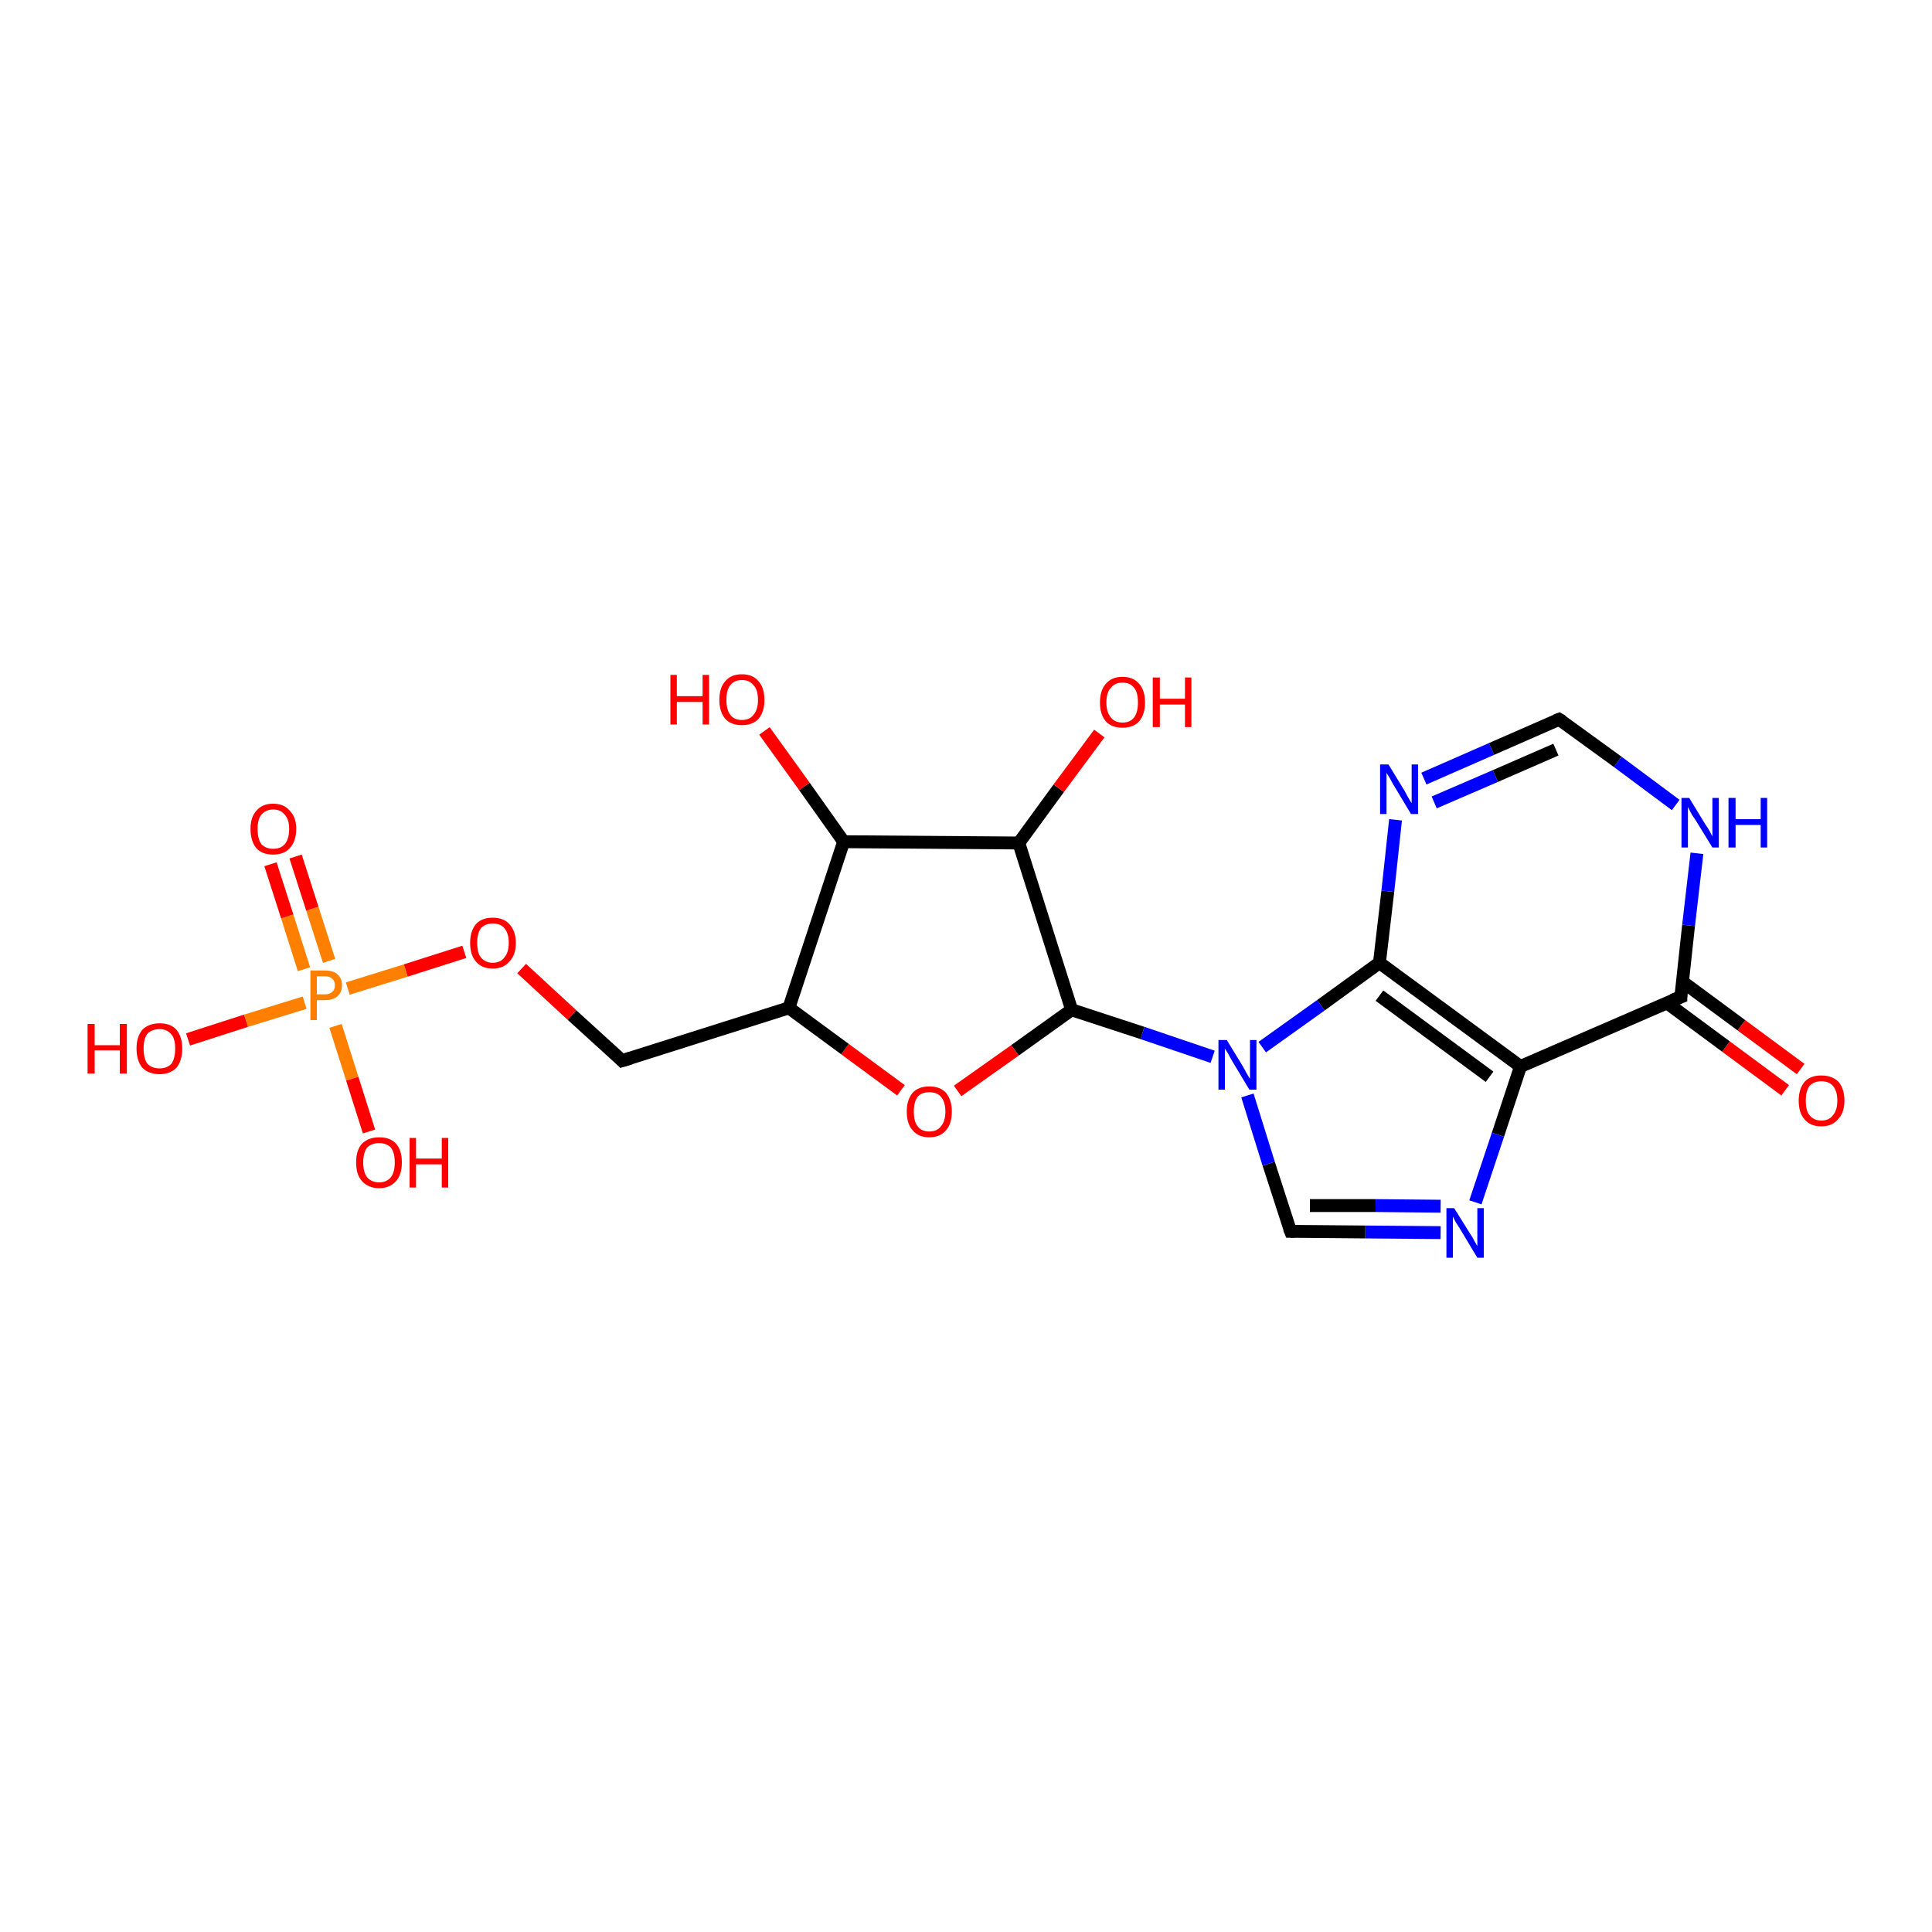 <?xml version='1.0' encoding='iso-8859-1'?>
<svg version='1.1' baseProfile='full'
              xmlns='http://www.w3.org/2000/svg'
                      xmlns:rdkit='http://www.rdkit.org/xml'
                      xmlns:xlink='http://www.w3.org/1999/xlink'
                  xml:space='preserve'
width='300px' height='300px' viewBox='0 0 300 300'>
<!-- END OF HEADER -->
<rect style='opacity:1.0;fill:#FFFFFF;stroke:none' width='300.0' height='300.0' x='0.0' y='0.0'> </rect>
<path class='bond-0 atom-0 atom-1' d='M 277.2,169.3 L 268.0,162.5' style='fill:none;fill-rule:evenodd;stroke:#FF0000;stroke-width:2.0px;stroke-linecap:butt;stroke-linejoin:miter;stroke-opacity:1' />
<path class='bond-0 atom-0 atom-1' d='M 268.0,162.5 L 258.8,155.7' style='fill:none;fill-rule:evenodd;stroke:#000000;stroke-width:2.0px;stroke-linecap:butt;stroke-linejoin:miter;stroke-opacity:1' />
<path class='bond-0 atom-0 atom-1' d='M 279.6,166.0 L 270.4,159.2' style='fill:none;fill-rule:evenodd;stroke:#FF0000;stroke-width:2.0px;stroke-linecap:butt;stroke-linejoin:miter;stroke-opacity:1' />
<path class='bond-0 atom-0 atom-1' d='M 270.4,159.2 L 261.2,152.4' style='fill:none;fill-rule:evenodd;stroke:#000000;stroke-width:2.0px;stroke-linecap:butt;stroke-linejoin:miter;stroke-opacity:1' />
<path class='bond-1 atom-1 atom-2' d='M 261.0,154.8 L 236.1,165.6' style='fill:none;fill-rule:evenodd;stroke:#000000;stroke-width:2.0px;stroke-linecap:butt;stroke-linejoin:miter;stroke-opacity:1' />
<path class='bond-2 atom-2 atom-3' d='M 236.1,165.6 L 232.6,176.2' style='fill:none;fill-rule:evenodd;stroke:#000000;stroke-width:2.0px;stroke-linecap:butt;stroke-linejoin:miter;stroke-opacity:1' />
<path class='bond-2 atom-2 atom-3' d='M 232.6,176.2 L 229.1,186.7' style='fill:none;fill-rule:evenodd;stroke:#0000FF;stroke-width:2.0px;stroke-linecap:butt;stroke-linejoin:miter;stroke-opacity:1' />
<path class='bond-3 atom-3 atom-4' d='M 223.7,191.4 L 212.0,191.3' style='fill:none;fill-rule:evenodd;stroke:#0000FF;stroke-width:2.0px;stroke-linecap:butt;stroke-linejoin:miter;stroke-opacity:1' />
<path class='bond-3 atom-3 atom-4' d='M 212.0,191.3 L 200.4,191.2' style='fill:none;fill-rule:evenodd;stroke:#000000;stroke-width:2.0px;stroke-linecap:butt;stroke-linejoin:miter;stroke-opacity:1' />
<path class='bond-3 atom-3 atom-4' d='M 223.7,187.3 L 213.6,187.2' style='fill:none;fill-rule:evenodd;stroke:#0000FF;stroke-width:2.0px;stroke-linecap:butt;stroke-linejoin:miter;stroke-opacity:1' />
<path class='bond-3 atom-3 atom-4' d='M 213.6,187.2 L 203.4,187.2' style='fill:none;fill-rule:evenodd;stroke:#000000;stroke-width:2.0px;stroke-linecap:butt;stroke-linejoin:miter;stroke-opacity:1' />
<path class='bond-4 atom-4 atom-5' d='M 200.4,191.2 L 197.0,180.7' style='fill:none;fill-rule:evenodd;stroke:#000000;stroke-width:2.0px;stroke-linecap:butt;stroke-linejoin:miter;stroke-opacity:1' />
<path class='bond-4 atom-4 atom-5' d='M 197.0,180.7 L 193.7,170.1' style='fill:none;fill-rule:evenodd;stroke:#0000FF;stroke-width:2.0px;stroke-linecap:butt;stroke-linejoin:miter;stroke-opacity:1' />
<path class='bond-5 atom-5 atom-6' d='M 196.0,162.6 L 205.1,156.1' style='fill:none;fill-rule:evenodd;stroke:#0000FF;stroke-width:2.0px;stroke-linecap:butt;stroke-linejoin:miter;stroke-opacity:1' />
<path class='bond-5 atom-5 atom-6' d='M 205.1,156.1 L 214.2,149.5' style='fill:none;fill-rule:evenodd;stroke:#000000;stroke-width:2.0px;stroke-linecap:butt;stroke-linejoin:miter;stroke-opacity:1' />
<path class='bond-6 atom-6 atom-7' d='M 214.2,149.5 L 215.5,138.4' style='fill:none;fill-rule:evenodd;stroke:#000000;stroke-width:2.0px;stroke-linecap:butt;stroke-linejoin:miter;stroke-opacity:1' />
<path class='bond-6 atom-6 atom-7' d='M 215.5,138.4 L 216.7,127.3' style='fill:none;fill-rule:evenodd;stroke:#0000FF;stroke-width:2.0px;stroke-linecap:butt;stroke-linejoin:miter;stroke-opacity:1' />
<path class='bond-7 atom-7 atom-8' d='M 221.1,120.9 L 231.6,116.3' style='fill:none;fill-rule:evenodd;stroke:#0000FF;stroke-width:2.0px;stroke-linecap:butt;stroke-linejoin:miter;stroke-opacity:1' />
<path class='bond-7 atom-7 atom-8' d='M 231.6,116.3 L 242.1,111.7' style='fill:none;fill-rule:evenodd;stroke:#000000;stroke-width:2.0px;stroke-linecap:butt;stroke-linejoin:miter;stroke-opacity:1' />
<path class='bond-7 atom-7 atom-8' d='M 222.7,124.6 L 232.2,120.5' style='fill:none;fill-rule:evenodd;stroke:#0000FF;stroke-width:2.0px;stroke-linecap:butt;stroke-linejoin:miter;stroke-opacity:1' />
<path class='bond-7 atom-7 atom-8' d='M 232.2,120.5 L 241.6,116.4' style='fill:none;fill-rule:evenodd;stroke:#000000;stroke-width:2.0px;stroke-linecap:butt;stroke-linejoin:miter;stroke-opacity:1' />
<path class='bond-8 atom-8 atom-9' d='M 242.1,111.7 L 251.2,118.3' style='fill:none;fill-rule:evenodd;stroke:#000000;stroke-width:2.0px;stroke-linecap:butt;stroke-linejoin:miter;stroke-opacity:1' />
<path class='bond-8 atom-8 atom-9' d='M 251.2,118.3 L 260.2,125.0' style='fill:none;fill-rule:evenodd;stroke:#0000FF;stroke-width:2.0px;stroke-linecap:butt;stroke-linejoin:miter;stroke-opacity:1' />
<path class='bond-9 atom-5 atom-10' d='M 188.3,164.1 L 177.4,160.4' style='fill:none;fill-rule:evenodd;stroke:#0000FF;stroke-width:2.0px;stroke-linecap:butt;stroke-linejoin:miter;stroke-opacity:1' />
<path class='bond-9 atom-5 atom-10' d='M 177.4,160.4 L 166.4,156.8' style='fill:none;fill-rule:evenodd;stroke:#000000;stroke-width:2.0px;stroke-linecap:butt;stroke-linejoin:miter;stroke-opacity:1' />
<path class='bond-10 atom-10 atom-11' d='M 166.4,156.8 L 157.6,163.1' style='fill:none;fill-rule:evenodd;stroke:#000000;stroke-width:2.0px;stroke-linecap:butt;stroke-linejoin:miter;stroke-opacity:1' />
<path class='bond-10 atom-10 atom-11' d='M 157.6,163.1 L 148.7,169.4' style='fill:none;fill-rule:evenodd;stroke:#FF0000;stroke-width:2.0px;stroke-linecap:butt;stroke-linejoin:miter;stroke-opacity:1' />
<path class='bond-11 atom-11 atom-12' d='M 139.9,169.3 L 131.2,162.9' style='fill:none;fill-rule:evenodd;stroke:#FF0000;stroke-width:2.0px;stroke-linecap:butt;stroke-linejoin:miter;stroke-opacity:1' />
<path class='bond-11 atom-11 atom-12' d='M 131.2,162.9 L 122.5,156.5' style='fill:none;fill-rule:evenodd;stroke:#000000;stroke-width:2.0px;stroke-linecap:butt;stroke-linejoin:miter;stroke-opacity:1' />
<path class='bond-12 atom-12 atom-13' d='M 122.5,156.5 L 131.0,130.7' style='fill:none;fill-rule:evenodd;stroke:#000000;stroke-width:2.0px;stroke-linecap:butt;stroke-linejoin:miter;stroke-opacity:1' />
<path class='bond-13 atom-13 atom-14' d='M 131.0,130.7 L 124.9,122.1' style='fill:none;fill-rule:evenodd;stroke:#000000;stroke-width:2.0px;stroke-linecap:butt;stroke-linejoin:miter;stroke-opacity:1' />
<path class='bond-13 atom-13 atom-14' d='M 124.9,122.1 L 118.7,113.5' style='fill:none;fill-rule:evenodd;stroke:#FF0000;stroke-width:2.0px;stroke-linecap:butt;stroke-linejoin:miter;stroke-opacity:1' />
<path class='bond-14 atom-13 atom-15' d='M 131.0,130.7 L 158.2,130.9' style='fill:none;fill-rule:evenodd;stroke:#000000;stroke-width:2.0px;stroke-linecap:butt;stroke-linejoin:miter;stroke-opacity:1' />
<path class='bond-15 atom-15 atom-16' d='M 158.2,130.9 L 164.4,122.4' style='fill:none;fill-rule:evenodd;stroke:#000000;stroke-width:2.0px;stroke-linecap:butt;stroke-linejoin:miter;stroke-opacity:1' />
<path class='bond-15 atom-15 atom-16' d='M 164.4,122.4 L 170.7,113.9' style='fill:none;fill-rule:evenodd;stroke:#FF0000;stroke-width:2.0px;stroke-linecap:butt;stroke-linejoin:miter;stroke-opacity:1' />
<path class='bond-16 atom-12 atom-17' d='M 122.5,156.5 L 96.6,164.7' style='fill:none;fill-rule:evenodd;stroke:#000000;stroke-width:2.0px;stroke-linecap:butt;stroke-linejoin:miter;stroke-opacity:1' />
<path class='bond-17 atom-17 atom-18' d='M 96.6,164.7 L 88.8,157.6' style='fill:none;fill-rule:evenodd;stroke:#000000;stroke-width:2.0px;stroke-linecap:butt;stroke-linejoin:miter;stroke-opacity:1' />
<path class='bond-17 atom-17 atom-18' d='M 88.8,157.6 L 81.0,150.4' style='fill:none;fill-rule:evenodd;stroke:#FF0000;stroke-width:2.0px;stroke-linecap:butt;stroke-linejoin:miter;stroke-opacity:1' />
<path class='bond-18 atom-18 atom-19' d='M 72.1,147.8 L 63.0,150.7' style='fill:none;fill-rule:evenodd;stroke:#FF0000;stroke-width:2.0px;stroke-linecap:butt;stroke-linejoin:miter;stroke-opacity:1' />
<path class='bond-18 atom-18 atom-19' d='M 63.0,150.7 L 54.0,153.5' style='fill:none;fill-rule:evenodd;stroke:#FF7F00;stroke-width:2.0px;stroke-linecap:butt;stroke-linejoin:miter;stroke-opacity:1' />
<path class='bond-19 atom-19 atom-20' d='M 51.1,149.2 L 48.5,141.1' style='fill:none;fill-rule:evenodd;stroke:#FF7F00;stroke-width:2.0px;stroke-linecap:butt;stroke-linejoin:miter;stroke-opacity:1' />
<path class='bond-19 atom-19 atom-20' d='M 48.5,141.1 L 45.9,133.0' style='fill:none;fill-rule:evenodd;stroke:#FF0000;stroke-width:2.0px;stroke-linecap:butt;stroke-linejoin:miter;stroke-opacity:1' />
<path class='bond-19 atom-19 atom-20' d='M 47.2,150.5 L 44.6,142.3' style='fill:none;fill-rule:evenodd;stroke:#FF7F00;stroke-width:2.0px;stroke-linecap:butt;stroke-linejoin:miter;stroke-opacity:1' />
<path class='bond-19 atom-19 atom-20' d='M 44.6,142.3 L 42.0,134.2' style='fill:none;fill-rule:evenodd;stroke:#FF0000;stroke-width:2.0px;stroke-linecap:butt;stroke-linejoin:miter;stroke-opacity:1' />
<path class='bond-20 atom-19 atom-21' d='M 52.1,159.3 L 54.7,167.5' style='fill:none;fill-rule:evenodd;stroke:#FF7F00;stroke-width:2.0px;stroke-linecap:butt;stroke-linejoin:miter;stroke-opacity:1' />
<path class='bond-20 atom-19 atom-21' d='M 54.7,167.5 L 57.3,175.7' style='fill:none;fill-rule:evenodd;stroke:#FF0000;stroke-width:2.0px;stroke-linecap:butt;stroke-linejoin:miter;stroke-opacity:1' />
<path class='bond-21 atom-19 atom-22' d='M 47.3,155.7 L 38.2,158.5' style='fill:none;fill-rule:evenodd;stroke:#FF7F00;stroke-width:2.0px;stroke-linecap:butt;stroke-linejoin:miter;stroke-opacity:1' />
<path class='bond-21 atom-19 atom-22' d='M 38.2,158.5 L 29.2,161.4' style='fill:none;fill-rule:evenodd;stroke:#FF0000;stroke-width:2.0px;stroke-linecap:butt;stroke-linejoin:miter;stroke-opacity:1' />
<path class='bond-22 atom-9 atom-1' d='M 263.5,132.5 L 262.2,143.7' style='fill:none;fill-rule:evenodd;stroke:#0000FF;stroke-width:2.0px;stroke-linecap:butt;stroke-linejoin:miter;stroke-opacity:1' />
<path class='bond-22 atom-9 atom-1' d='M 262.2,143.7 L 261.0,154.8' style='fill:none;fill-rule:evenodd;stroke:#000000;stroke-width:2.0px;stroke-linecap:butt;stroke-linejoin:miter;stroke-opacity:1' />
<path class='bond-23 atom-6 atom-2' d='M 214.2,149.5 L 236.1,165.6' style='fill:none;fill-rule:evenodd;stroke:#000000;stroke-width:2.0px;stroke-linecap:butt;stroke-linejoin:miter;stroke-opacity:1' />
<path class='bond-23 atom-6 atom-2' d='M 214.2,154.6 L 231.3,167.2' style='fill:none;fill-rule:evenodd;stroke:#000000;stroke-width:2.0px;stroke-linecap:butt;stroke-linejoin:miter;stroke-opacity:1' />
<path class='bond-24 atom-15 atom-10' d='M 158.2,130.9 L 166.4,156.8' style='fill:none;fill-rule:evenodd;stroke:#000000;stroke-width:2.0px;stroke-linecap:butt;stroke-linejoin:miter;stroke-opacity:1' />
<path d='M 259.7,155.3 L 261.0,154.8 L 261.0,154.2' style='fill:none;stroke:#000000;stroke-width:2.0px;stroke-linecap:butt;stroke-linejoin:miter;stroke-opacity:1;' />
<path d='M 201.0,191.2 L 200.4,191.2 L 200.2,190.7' style='fill:none;stroke:#000000;stroke-width:2.0px;stroke-linecap:butt;stroke-linejoin:miter;stroke-opacity:1;' />
<path d='M 241.6,111.9 L 242.1,111.7 L 242.6,112.0' style='fill:none;stroke:#000000;stroke-width:2.0px;stroke-linecap:butt;stroke-linejoin:miter;stroke-opacity:1;' />
<path d='M 97.9,164.3 L 96.6,164.7 L 96.2,164.3' style='fill:none;stroke:#000000;stroke-width:2.0px;stroke-linecap:butt;stroke-linejoin:miter;stroke-opacity:1;' />
<path class='atom-0' d='M 279.3 170.9
Q 279.3 169.1, 280.2 168.0
Q 281.1 167.0, 282.8 167.0
Q 284.5 167.0, 285.5 168.0
Q 286.4 169.1, 286.4 170.9
Q 286.4 172.8, 285.4 173.8
Q 284.5 174.9, 282.8 174.9
Q 281.1 174.9, 280.2 173.8
Q 279.3 172.8, 279.3 170.9
M 282.8 174.0
Q 284.0 174.0, 284.6 173.2
Q 285.3 172.4, 285.3 170.9
Q 285.3 169.4, 284.6 168.6
Q 284.0 167.9, 282.8 167.9
Q 281.7 167.9, 281.0 168.6
Q 280.4 169.4, 280.4 170.9
Q 280.4 172.5, 281.0 173.2
Q 281.7 174.0, 282.8 174.0
' fill='#FF0000'/>
<path class='atom-3' d='M 225.8 187.6
L 228.3 191.6
Q 228.6 192.0, 229.0 192.8
Q 229.4 193.5, 229.4 193.5
L 229.4 187.6
L 230.4 187.6
L 230.4 195.3
L 229.4 195.3
L 226.7 190.8
Q 226.4 190.3, 226.0 189.7
Q 225.7 189.1, 225.6 188.9
L 225.6 195.3
L 224.6 195.3
L 224.6 187.6
L 225.8 187.6
' fill='#0000FF'/>
<path class='atom-5' d='M 190.5 161.5
L 193.0 165.6
Q 193.2 166.0, 193.6 166.7
Q 194.0 167.4, 194.1 167.5
L 194.1 161.5
L 195.1 161.5
L 195.1 169.2
L 194.0 169.2
L 191.3 164.7
Q 191.0 164.2, 190.7 163.6
Q 190.3 163.0, 190.2 162.8
L 190.2 169.2
L 189.2 169.2
L 189.2 161.5
L 190.5 161.5
' fill='#0000FF'/>
<path class='atom-7' d='M 215.6 118.7
L 218.1 122.8
Q 218.3 123.2, 218.7 123.9
Q 219.1 124.6, 219.2 124.7
L 219.2 118.7
L 220.2 118.7
L 220.2 126.4
L 219.1 126.4
L 216.4 121.9
Q 216.1 121.4, 215.8 120.8
Q 215.4 120.2, 215.3 120.0
L 215.3 126.4
L 214.3 126.4
L 214.3 118.7
L 215.6 118.7
' fill='#0000FF'/>
<path class='atom-9' d='M 262.3 123.9
L 264.8 128.0
Q 265.1 128.4, 265.5 129.1
Q 265.9 129.9, 265.9 129.9
L 265.9 123.9
L 266.9 123.9
L 266.9 131.6
L 265.9 131.6
L 263.2 127.2
Q 262.8 126.7, 262.5 126.1
Q 262.2 125.5, 262.1 125.3
L 262.1 131.6
L 261.1 131.6
L 261.1 123.9
L 262.3 123.9
' fill='#0000FF'/>
<path class='atom-9' d='M 268.4 123.9
L 269.5 123.9
L 269.5 127.2
L 273.4 127.2
L 273.4 123.9
L 274.4 123.9
L 274.4 131.6
L 273.4 131.6
L 273.4 128.1
L 269.5 128.1
L 269.5 131.6
L 268.4 131.6
L 268.4 123.9
' fill='#0000FF'/>
<path class='atom-11' d='M 140.8 172.6
Q 140.8 170.8, 141.7 169.7
Q 142.6 168.7, 144.3 168.7
Q 146.0 168.7, 146.9 169.7
Q 147.8 170.8, 147.8 172.6
Q 147.8 174.5, 146.9 175.5
Q 146.0 176.6, 144.3 176.6
Q 142.6 176.6, 141.7 175.5
Q 140.8 174.5, 140.8 172.6
M 144.3 175.7
Q 145.5 175.7, 146.1 174.9
Q 146.8 174.1, 146.8 172.6
Q 146.8 171.1, 146.1 170.3
Q 145.5 169.6, 144.3 169.6
Q 143.1 169.6, 142.5 170.3
Q 141.9 171.1, 141.9 172.6
Q 141.9 174.2, 142.5 174.9
Q 143.1 175.7, 144.3 175.7
' fill='#FF0000'/>
<path class='atom-14' d='M 104.1 104.8
L 105.1 104.8
L 105.1 108.1
L 109.1 108.1
L 109.1 104.8
L 110.1 104.8
L 110.1 112.5
L 109.1 112.5
L 109.1 109.0
L 105.1 109.0
L 105.1 112.5
L 104.1 112.5
L 104.1 104.8
' fill='#FF0000'/>
<path class='atom-14' d='M 111.7 108.7
Q 111.7 106.8, 112.6 105.8
Q 113.5 104.7, 115.2 104.7
Q 116.9 104.7, 117.8 105.8
Q 118.7 106.8, 118.7 108.7
Q 118.7 110.5, 117.8 111.6
Q 116.9 112.6, 115.2 112.6
Q 113.5 112.6, 112.6 111.6
Q 111.7 110.5, 111.7 108.7
M 115.2 111.8
Q 116.4 111.8, 117.0 111.0
Q 117.7 110.2, 117.7 108.7
Q 117.7 107.1, 117.0 106.4
Q 116.4 105.6, 115.2 105.6
Q 114.0 105.6, 113.4 106.4
Q 112.8 107.1, 112.8 108.7
Q 112.8 110.2, 113.4 111.0
Q 114.0 111.8, 115.2 111.8
' fill='#FF0000'/>
<path class='atom-16' d='M 170.8 109.1
Q 170.8 107.2, 171.7 106.2
Q 172.6 105.1, 174.3 105.1
Q 176.0 105.1, 176.9 106.2
Q 177.8 107.2, 177.8 109.1
Q 177.8 110.9, 176.9 112.0
Q 176.0 113.0, 174.3 113.0
Q 172.6 113.0, 171.7 112.0
Q 170.8 110.9, 170.8 109.1
M 174.3 112.2
Q 175.5 112.2, 176.1 111.4
Q 176.7 110.6, 176.7 109.1
Q 176.7 107.5, 176.1 106.8
Q 175.5 106.0, 174.3 106.0
Q 173.1 106.0, 172.5 106.8
Q 171.8 107.5, 171.8 109.1
Q 171.8 110.6, 172.5 111.4
Q 173.1 112.2, 174.3 112.2
' fill='#FF0000'/>
<path class='atom-16' d='M 179.0 105.2
L 180.1 105.2
L 180.1 108.5
L 184.0 108.5
L 184.0 105.2
L 185.0 105.2
L 185.0 112.9
L 184.0 112.9
L 184.0 109.4
L 180.1 109.4
L 180.1 112.9
L 179.0 112.9
L 179.0 105.2
' fill='#FF0000'/>
<path class='atom-18' d='M 73.0 146.4
Q 73.0 144.6, 73.9 143.5
Q 74.8 142.5, 76.5 142.5
Q 78.2 142.5, 79.1 143.5
Q 80.1 144.6, 80.1 146.4
Q 80.1 148.3, 79.1 149.3
Q 78.2 150.4, 76.5 150.4
Q 74.8 150.4, 73.9 149.3
Q 73.0 148.3, 73.0 146.4
M 76.5 149.5
Q 77.7 149.5, 78.3 148.7
Q 79.0 147.9, 79.0 146.4
Q 79.0 144.9, 78.3 144.1
Q 77.7 143.4, 76.5 143.4
Q 75.4 143.4, 74.7 144.1
Q 74.1 144.9, 74.1 146.4
Q 74.1 148.0, 74.7 148.7
Q 75.4 149.5, 76.5 149.5
' fill='#FF0000'/>
<path class='atom-19' d='M 50.5 150.7
Q 51.8 150.7, 52.4 151.3
Q 53.1 151.9, 53.1 153.0
Q 53.1 154.1, 52.4 154.7
Q 51.7 155.3, 50.5 155.3
L 49.2 155.3
L 49.2 158.4
L 48.2 158.4
L 48.2 150.7
L 50.5 150.7
M 50.5 154.4
Q 51.2 154.4, 51.6 154.0
Q 52.0 153.7, 52.0 153.0
Q 52.0 152.3, 51.6 152.0
Q 51.2 151.6, 50.5 151.6
L 49.2 151.6
L 49.2 154.4
L 50.5 154.4
' fill='#FF7F00'/>
<path class='atom-20' d='M 38.9 128.7
Q 38.9 126.9, 39.8 125.9
Q 40.7 124.8, 42.4 124.8
Q 44.1 124.8, 45.0 125.9
Q 46.0 126.9, 46.0 128.7
Q 46.0 130.6, 45.0 131.7
Q 44.1 132.7, 42.4 132.7
Q 40.7 132.7, 39.8 131.7
Q 38.9 130.6, 38.9 128.7
M 42.4 131.8
Q 43.6 131.8, 44.2 131.1
Q 44.9 130.3, 44.9 128.7
Q 44.9 127.2, 44.2 126.5
Q 43.6 125.7, 42.4 125.7
Q 41.3 125.7, 40.6 126.5
Q 40.0 127.2, 40.0 128.7
Q 40.0 130.3, 40.6 131.1
Q 41.3 131.8, 42.4 131.8
' fill='#FF0000'/>
<path class='atom-21' d='M 55.3 180.5
Q 55.3 178.6, 56.2 177.6
Q 57.2 176.6, 58.9 176.6
Q 60.6 176.6, 61.5 177.6
Q 62.4 178.6, 62.4 180.5
Q 62.4 182.4, 61.5 183.4
Q 60.5 184.5, 58.9 184.5
Q 57.2 184.5, 56.2 183.4
Q 55.3 182.4, 55.3 180.5
M 58.9 183.6
Q 60.0 183.6, 60.7 182.8
Q 61.3 182.0, 61.3 180.5
Q 61.3 179.0, 60.7 178.2
Q 60.0 177.5, 58.9 177.5
Q 57.7 177.5, 57.0 178.2
Q 56.4 179.0, 56.4 180.5
Q 56.4 182.0, 57.0 182.8
Q 57.7 183.6, 58.9 183.6
' fill='#FF0000'/>
<path class='atom-21' d='M 63.6 176.7
L 64.6 176.7
L 64.6 179.9
L 68.6 179.9
L 68.6 176.7
L 69.6 176.7
L 69.6 184.4
L 68.6 184.4
L 68.6 180.8
L 64.6 180.8
L 64.6 184.4
L 63.6 184.4
L 63.6 176.7
' fill='#FF0000'/>
<path class='atom-22' d='M 13.6 159.0
L 14.7 159.0
L 14.7 162.3
L 18.6 162.3
L 18.6 159.0
L 19.7 159.0
L 19.7 166.7
L 18.6 166.7
L 18.6 163.1
L 14.7 163.1
L 14.7 166.7
L 13.6 166.7
L 13.6 159.0
' fill='#FF0000'/>
<path class='atom-22' d='M 21.2 162.8
Q 21.2 161.0, 22.1 159.9
Q 23.1 158.9, 24.8 158.9
Q 26.5 158.9, 27.4 159.9
Q 28.3 161.0, 28.3 162.8
Q 28.3 164.7, 27.4 165.8
Q 26.4 166.8, 24.8 166.8
Q 23.1 166.8, 22.1 165.8
Q 21.2 164.7, 21.2 162.8
M 24.8 165.9
Q 25.9 165.9, 26.6 165.2
Q 27.2 164.4, 27.2 162.8
Q 27.2 161.3, 26.6 160.6
Q 25.9 159.8, 24.8 159.8
Q 23.6 159.8, 22.9 160.5
Q 22.3 161.3, 22.3 162.8
Q 22.3 164.4, 22.9 165.2
Q 23.6 165.9, 24.8 165.9
' fill='#FF0000'/>
</svg>
